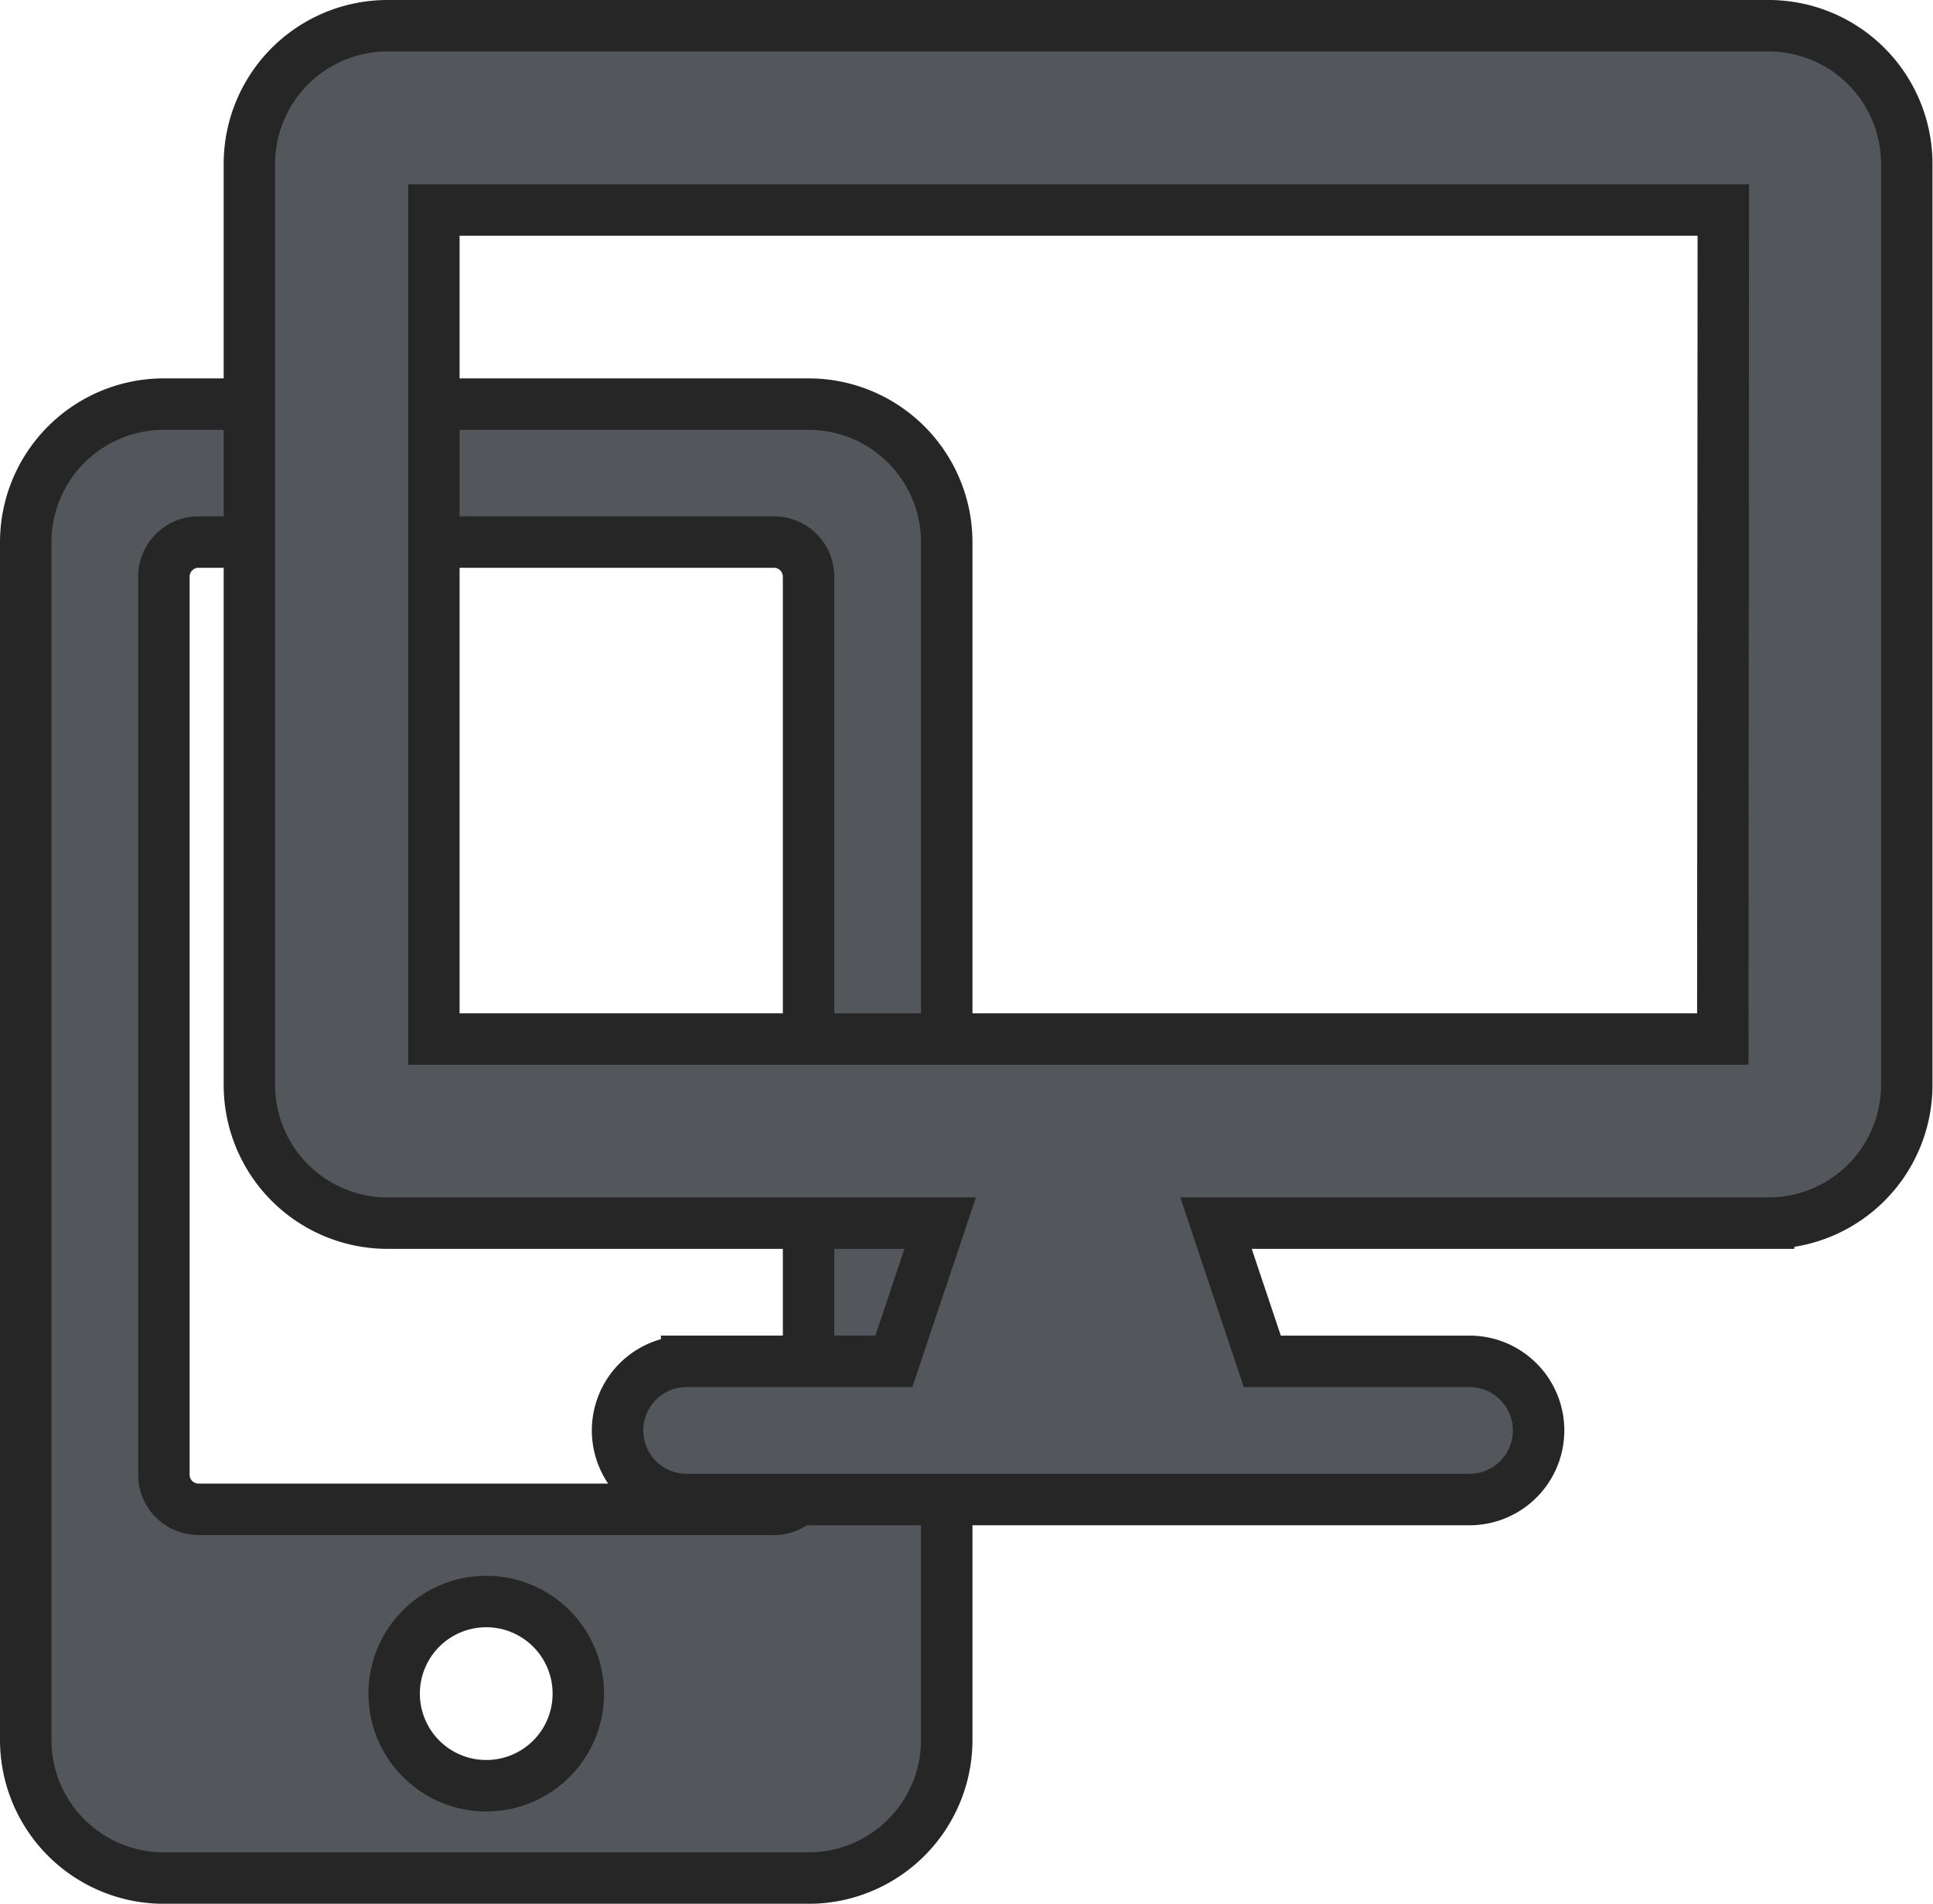 <svg xmlns="http://www.w3.org/2000/svg" viewBox="0 0 37.576 37">
  <defs>
    <style>
      .cls-1 {
        fill: #53575c;
        stroke: #262626;
      }
    </style>
  </defs>
  <g id="devices" transform="translate(-39.5 -358.719)">
    <path id="path4196" class="cls-1" d="M55.218,490.648H42.686A2.686,2.686,0,0,0,40,493.334v23.275a2.686,2.686,0,0,0,2.686,2.686H55.218a2.686,2.686,0,0,0,2.686-2.686V493.334A2.686,2.686,0,0,0,55.218,490.648ZM48.952,517.5a1.79,1.79,0,1,1,1.79-1.79A1.788,1.788,0,0,1,48.952,517.5Zm6.266-6.043a.673.673,0,0,1-.671.671H43.357a.673.673,0,0,1-.671-.671V494a.673.673,0,0,1,.671-.671h11.19a.673.673,0,0,1,.671.671Z" transform="translate(0 -124.075)"/>
    <path id="path4207" class="cls-1" d="M147.256,359.219H120.4a2.686,2.686,0,0,0-2.686,2.686v17.9a2.686,2.686,0,0,0,2.686,2.686h10.742l-.9,2.686h-4.028a1.343,1.343,0,1,0,0,2.686h15.218a1.343,1.343,0,0,0,0-2.686h-4.028l-.9-2.686h10.742a2.686,2.686,0,0,0,2.686-2.686V361.9A2.686,2.686,0,0,0,147.256,359.219Zm-.9,19.694H121.3V362.8h25.066Z" transform="translate(-73.366)"/>
  </g>
</svg>
